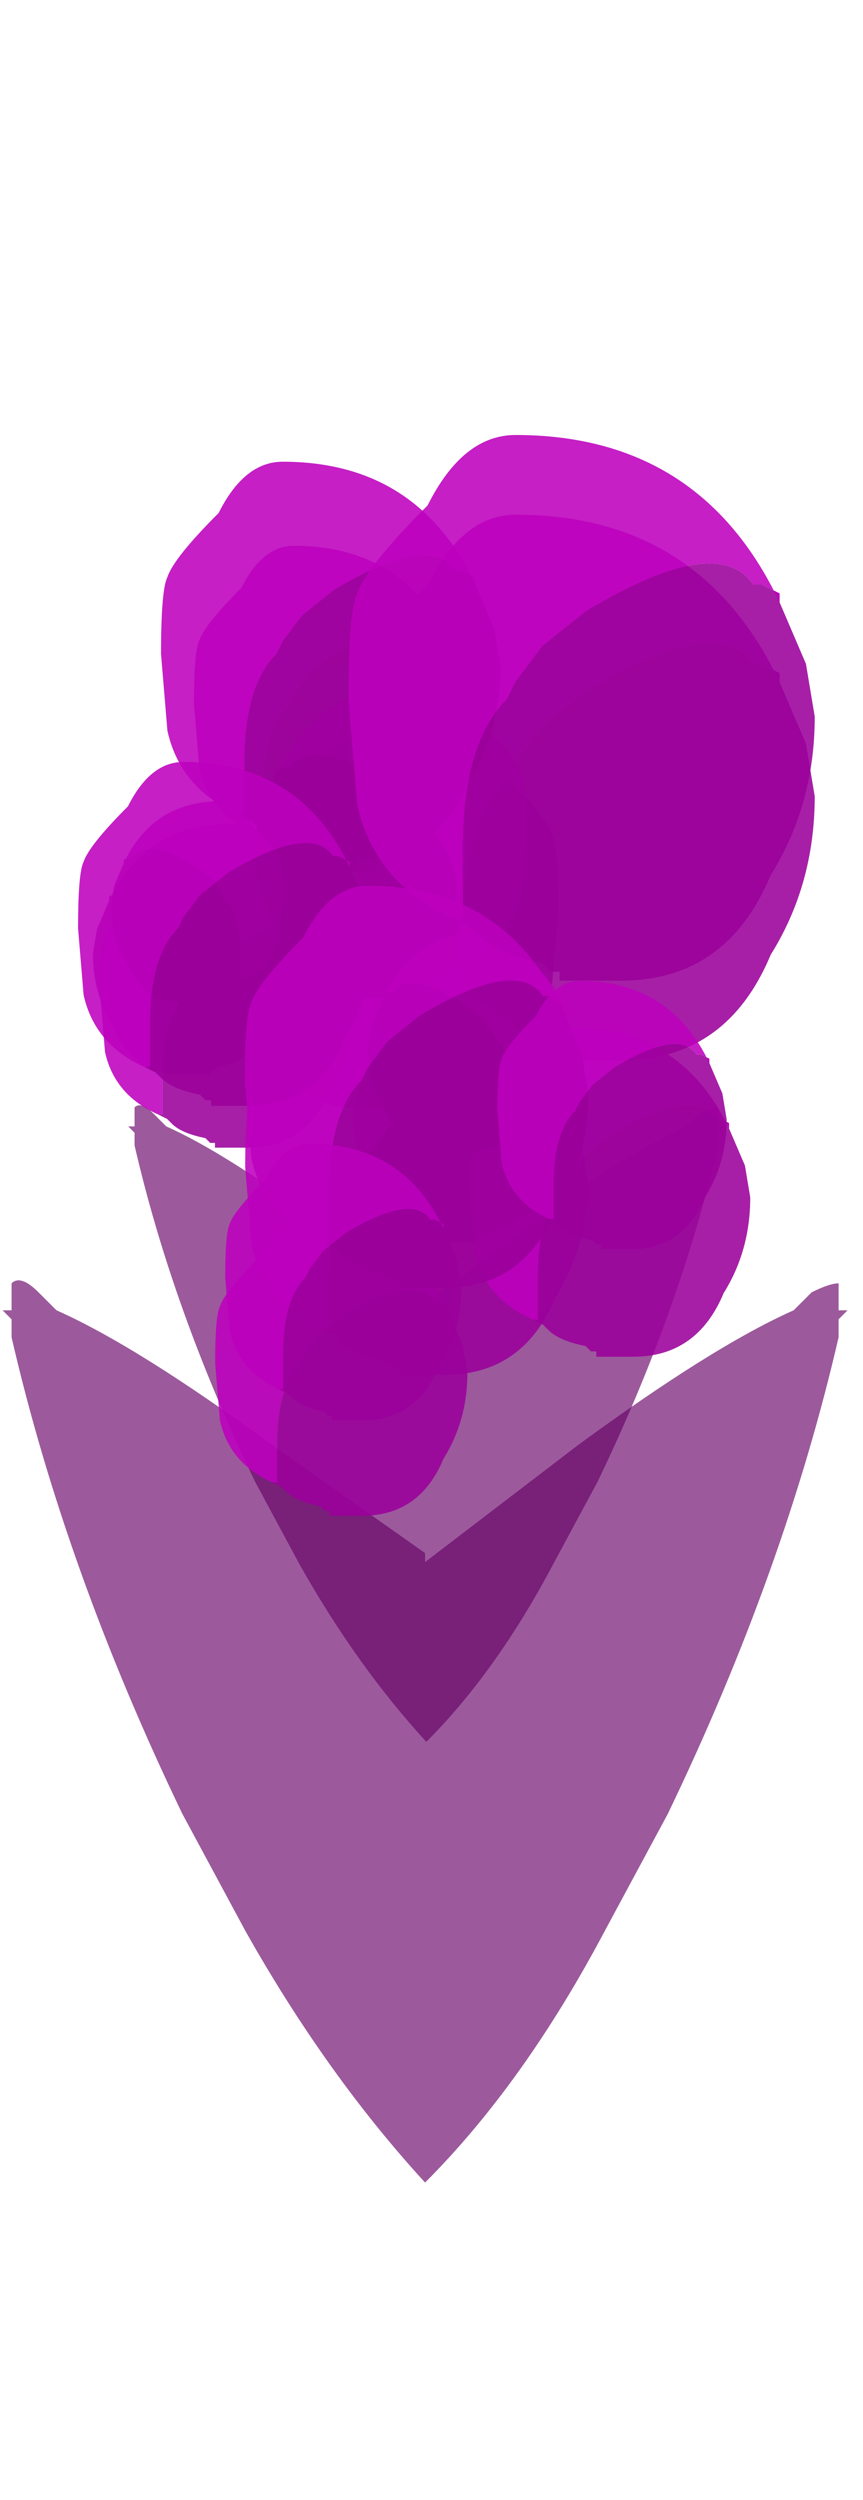 <?xml version="1.0" encoding="UTF-8" standalone="no"?>
<svg xmlns:ffdec="https://www.free-decompiler.com/flash" xmlns:xlink="http://www.w3.org/1999/xlink" ffdec:objectType="frame" height="97.3px" width="33.6px" xmlns="http://www.w3.org/2000/svg">
  <g transform="matrix(1.0, 0.0, 0.0, 1.0, 16.55, 79.75)">
    <use ffdec:characterId="1127" height="5.0" transform="matrix(4.939, 0.0, 0.0, 4.939, -11.558, -36.648)" width="4.7" xlink:href="#shape0"/>
    <use ffdec:characterId="1127" height="5.0" transform="matrix(7.0, 0.0, 0.0, 7.0, -16.45, -29.8)" width="4.7" xlink:href="#shape0"/>
    <use ffdec:characterId="2928" height="3.1" transform="matrix(-4.854, 0.0, 0.0, 4.854, 5.189, -51.624)" width="2.9" xlink:href="#shape1"/>
    <use ffdec:characterId="2928" height="3.1" transform="matrix(-3.152, 0.0, 0.0, 3.152, -4.579, -47.686)" width="2.9" xlink:href="#shape1"/>
    <use ffdec:characterId="2928" height="3.1" transform="matrix(-3.333, 0.0, 0.0, 3.333, 6.032, -41.715)" width="2.9" xlink:href="#shape1"/>
    <use ffdec:characterId="2928" height="3.1" transform="matrix(4.101, 0.0, 0.0, 4.101, -8.997, -58.507)" width="2.9" xlink:href="#shape1"/>
    <use ffdec:characterId="2928" height="3.1" transform="matrix(6.85, 0.0, 0.0, 6.85, -2.982, -59.717)" width="2.9" xlink:href="#shape1"/>
    <use ffdec:characterId="2928" height="3.1" transform="matrix(3.723, 0.0, 0.0, 3.723, -12.648, -46.621)" width="2.9" xlink:href="#shape1"/>
    <use ffdec:characterId="2928" height="3.1" transform="matrix(5.037, 0.0, 0.0, 5.037, -7.003, -41.857)" width="2.9" xlink:href="#shape1"/>
    <use ffdec:characterId="2928" height="3.1" transform="matrix(4.134, 0.0, 0.0, 4.134, 1.705, -39.758)" width="2.9" xlink:href="#shape1"/>
    <use ffdec:characterId="2928" height="3.1" transform="matrix(3.706, 0.0, 0.0, 3.706, -8.173, -32.244)" width="2.9" xlink:href="#shape1"/>
    <use ffdec:characterId="2928" height="3.1" transform="matrix(-3.995, 0.0, 0.0, 3.995, 3.942, -53.292)" width="2.9" xlink:href="#shape1"/>
    <use ffdec:characterId="2928" height="3.1" transform="matrix(-2.526, 0.0, 0.0, 2.526, -5.537, -48.566)" width="2.9" xlink:href="#shape1"/>
    <use ffdec:characterId="2928" height="3.1" transform="matrix(-2.844, 0.0, 0.0, 2.844, 5.324, -43.558)" width="2.9" xlink:href="#shape1"/>
    <use ffdec:characterId="2928" height="3.1" transform="matrix(4.987, 0.0, 0.0, 4.987, -10.281, -61.779)" width="2.9" xlink:href="#shape1"/>
    <use ffdec:characterId="2928" height="3.1" transform="matrix(6.851, 0.0, 0.0, 6.851, -2.984, -62.819)" width="2.9" xlink:href="#shape1"/>
    <use ffdec:characterId="2928" height="3.1" transform="matrix(4.318, 0.0, 0.0, 4.318, -13.511, -50.093)" width="2.9" xlink:href="#shape1"/>
    <use ffdec:characterId="2928" height="3.1" transform="matrix(5.047, 0.0, 0.0, 5.047, -7.018, -45.273)" width="2.9" xlink:href="#shape1"/>
    <use ffdec:characterId="2928" height="3.1" transform="matrix(3.369, 0.0, 0.0, 3.369, 2.815, -41.572)" width="2.9" xlink:href="#shape1"/>
    <use ffdec:characterId="2928" height="3.1" transform="matrix(3.47, 0.0, 0.0, 3.47, -7.782, -35.229)" width="2.9" xlink:href="#shape1"/>
  </g>
  <defs>
    <g id="shape0" transform="matrix(1.0, 0.0, 0.0, 1.0, 2.35, 2.5)">
      <path d="M2.3 -2.3 L2.3 -2.2 Q2.0 -0.9 1.35 0.45 L1.0 1.1 Q0.55 1.95 0.0 2.5 -0.55 1.9 -1.0 1.1 L-1.35 0.45 Q-2.0 -0.9 -2.3 -2.2 L-2.3 -2.3 -2.35 -2.35 -2.3 -2.35 Q-2.3 -2.45 -2.3 -2.35 L-2.3 -2.5 Q-2.25 -2.55 -2.15 -2.45 L-2.05 -2.35 Q-1.6 -2.15 -0.85 -1.6 L0.0 -1.0 0.0 -0.95 0.85 -1.6 Q1.6 -2.15 2.05 -2.35 L2.15 -2.45 Q2.25 -2.5 2.3 -2.5 L2.3 -2.35 Q2.3 -2.45 2.3 -2.35 L2.35 -2.35 2.3 -2.3" fill="#660066" fill-opacity="0.647" fill-rule="evenodd" stroke="none"/>
    </g>
    <g id="shape1" transform="matrix(1.0, 0.0, 0.0, 1.0, 1.45, 1.55)">
      <path d="M-0.85 1.2 L-0.8 1.2 -0.8 0.8 Q-0.8 0.2 -0.55 -0.05 L-0.5 -0.15 -0.35 -0.35 -0.1 -0.55 Q0.65 -1.0 0.85 -0.7 L0.9 -0.7 1.0 -0.65 1.0 -0.6 1.15 -0.25 1.2 0.05 Q1.2 0.55 0.95 0.95 0.7 1.55 0.1 1.55 L-0.25 1.55 -0.25 1.5 -0.3 1.5 -0.35 1.45 Q-0.6 1.4 -0.7 1.3 L-0.75 1.25 -0.85 1.2" fill="#9b009b" fill-opacity="0.878" fill-rule="evenodd" stroke="none"/>
      <path d="M1.0 -0.6 L1.0 -0.65 0.9 -0.7 0.85 -0.7 Q0.65 -1.0 -0.1 -0.55 L-0.35 -0.35 -0.5 -0.15 -0.55 -0.05 Q-0.8 0.2 -0.8 0.8 L-0.8 1.2 -0.85 1.2 Q-1.3 1.0 -1.4 0.55 L-1.45 -0.05 Q-1.45 -0.55 -1.4 -0.65 -1.35 -0.8 -1.0 -1.15 -0.8 -1.55 -0.5 -1.55 0.55 -1.55 1.0 -0.6" fill="#bd00bd" fill-opacity="0.878" fill-rule="evenodd" stroke="none"/>
    </g>
  </defs>
</svg>
